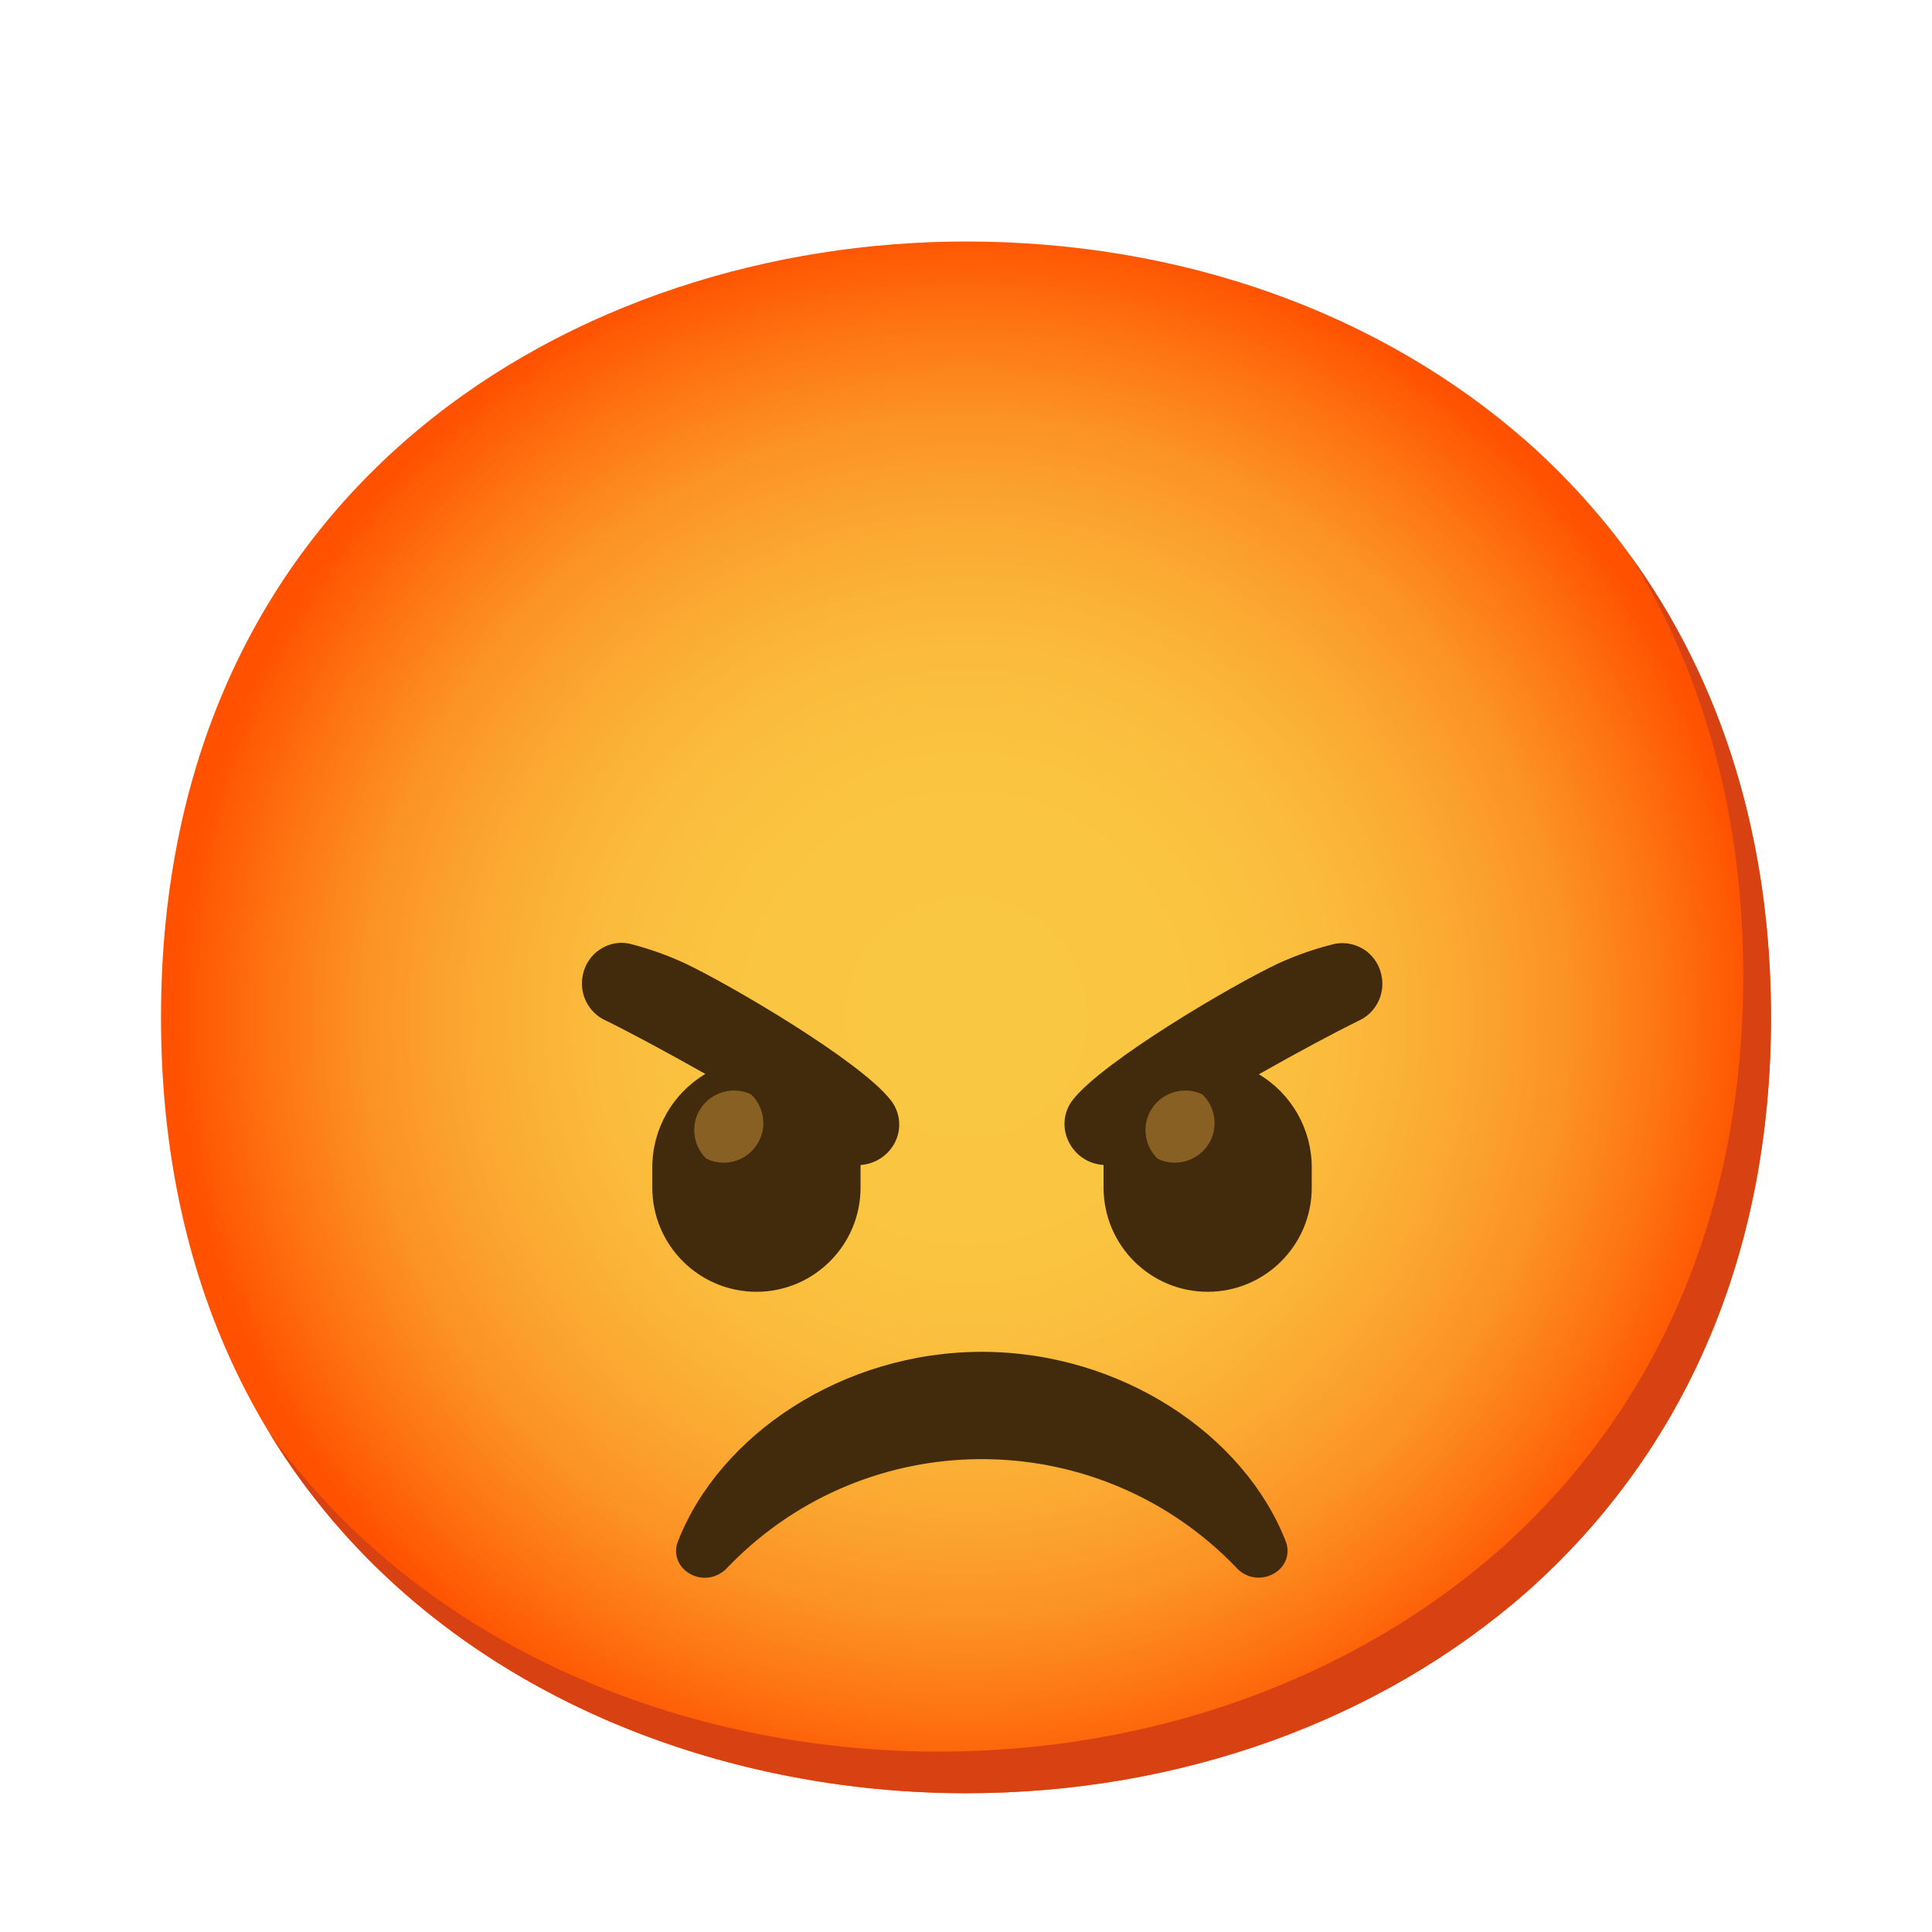 <svg xmlns="http://www.w3.org/2000/svg" width="24" height="24" viewBox="0 0 24 24" fill="none">
  <path d="M12 22.276C7.19 22.276 2 19.259 2 12.638C2 6.017 7.19 3 12 3C14.672 3 17.138 3.879 18.965 5.483C20.948 7.241 22 9.724 22 12.638C22 15.552 20.948 18.017 18.965 19.776C17.138 21.379 14.655 22.276 12 22.276Z" fill="url(#paint0_radial_273_1096)"/>
  <path d="M20.257 6.909C21.176 8.391 21.655 10.157 21.655 12.121C21.655 15.034 20.604 17.5 18.621 19.259C16.793 20.862 14.31 21.759 11.655 21.759C8.541 21.759 5.276 20.491 3.348 17.803C5.203 20.848 8.693 22.276 12 22.276C14.655 22.276 17.138 21.379 18.965 19.776C20.948 18.017 22 15.552 22 12.638C22 10.441 21.402 8.49 20.257 6.909Z" fill="#D84213"/>
  <path d="M15.507 19.576C15.448 19.553 15.395 19.517 15.354 19.469C13.676 17.726 10.902 17.672 9.159 19.35C9.119 19.39 9.078 19.429 9.04 19.469C8.998 19.517 8.945 19.553 8.886 19.576C8.757 19.624 8.61 19.597 8.507 19.505C8.405 19.416 8.371 19.272 8.422 19.147C8.936 17.828 10.464 16.793 12.197 16.793C13.929 16.793 15.457 17.828 15.971 19.145C16.022 19.271 15.988 19.414 15.886 19.503C15.783 19.595 15.636 19.622 15.507 19.576Z" fill="#422B0D"/>
  <path d="M11.059 13.659C10.672 13.172 9.081 12.238 8.507 11.966C8.293 11.867 8.071 11.788 7.843 11.729C7.802 11.717 7.757 11.712 7.714 11.712C7.484 11.717 7.288 11.881 7.241 12.107C7.188 12.341 7.309 12.583 7.529 12.679C7.8 12.812 8.272 13.064 8.762 13.341C8.353 13.585 8.103 14.026 8.103 14.502V14.753C8.103 15.467 8.683 16.047 9.397 16.047C10.11 16.047 10.69 15.467 10.69 14.753V14.502C10.69 14.491 10.69 14.483 10.69 14.472C10.874 14.46 11.04 14.35 11.121 14.184C11.205 14.012 11.181 13.807 11.059 13.659Z" fill="#422B0D"/>
  <path d="M17.159 12.107C17.11 11.879 16.91 11.717 16.678 11.716C16.634 11.716 16.59 11.721 16.548 11.733C16.321 11.79 16.098 11.869 15.884 11.966C15.31 12.235 13.719 13.172 13.333 13.655C13.21 13.805 13.19 14.012 13.276 14.184C13.359 14.352 13.522 14.46 13.709 14.472V14.502V14.753C13.709 15.467 14.288 16.047 15.002 16.047C15.716 16.047 16.295 15.467 16.295 14.753V14.502C16.295 14.028 16.045 13.588 15.638 13.345C16.128 13.067 16.6 12.816 16.871 12.683C17.093 12.586 17.215 12.343 17.159 12.107Z" fill="#422B0D"/>
  <path d="M9.331 13.595C9.086 13.478 8.791 13.581 8.672 13.826C8.581 14.017 8.622 14.247 8.776 14.395C9.021 14.512 9.316 14.409 9.434 14.164C9.526 13.972 9.484 13.743 9.331 13.595Z" fill="#896024"/>
  <path d="M14.936 13.595C14.691 13.478 14.397 13.581 14.278 13.826C14.186 14.017 14.228 14.247 14.381 14.395C14.626 14.512 14.921 14.409 15.04 14.164C15.131 13.972 15.09 13.743 14.936 13.595Z" fill="#896024"/>
  <defs>
    <radialGradient id="paint0_radial_273_1096" cx="0" cy="0" r="1" gradientUnits="userSpaceOnUse" gradientTransform="translate(12 12.638) scale(9.821)">
      <stop offset="0.12" stop-color="#FAC742"/>
      <stop offset="0.32" stop-color="#FAC440"/>
      <stop offset="0.48" stop-color="#FBBA3B"/>
      <stop offset="0.62" stop-color="#FBA931"/>
      <stop offset="0.76" stop-color="#FC9224"/>
      <stop offset="0.88" stop-color="#FE7413"/>
      <stop offset="1" stop-color="#FF5100"/>
    </radialGradient>
  </defs>
</svg>